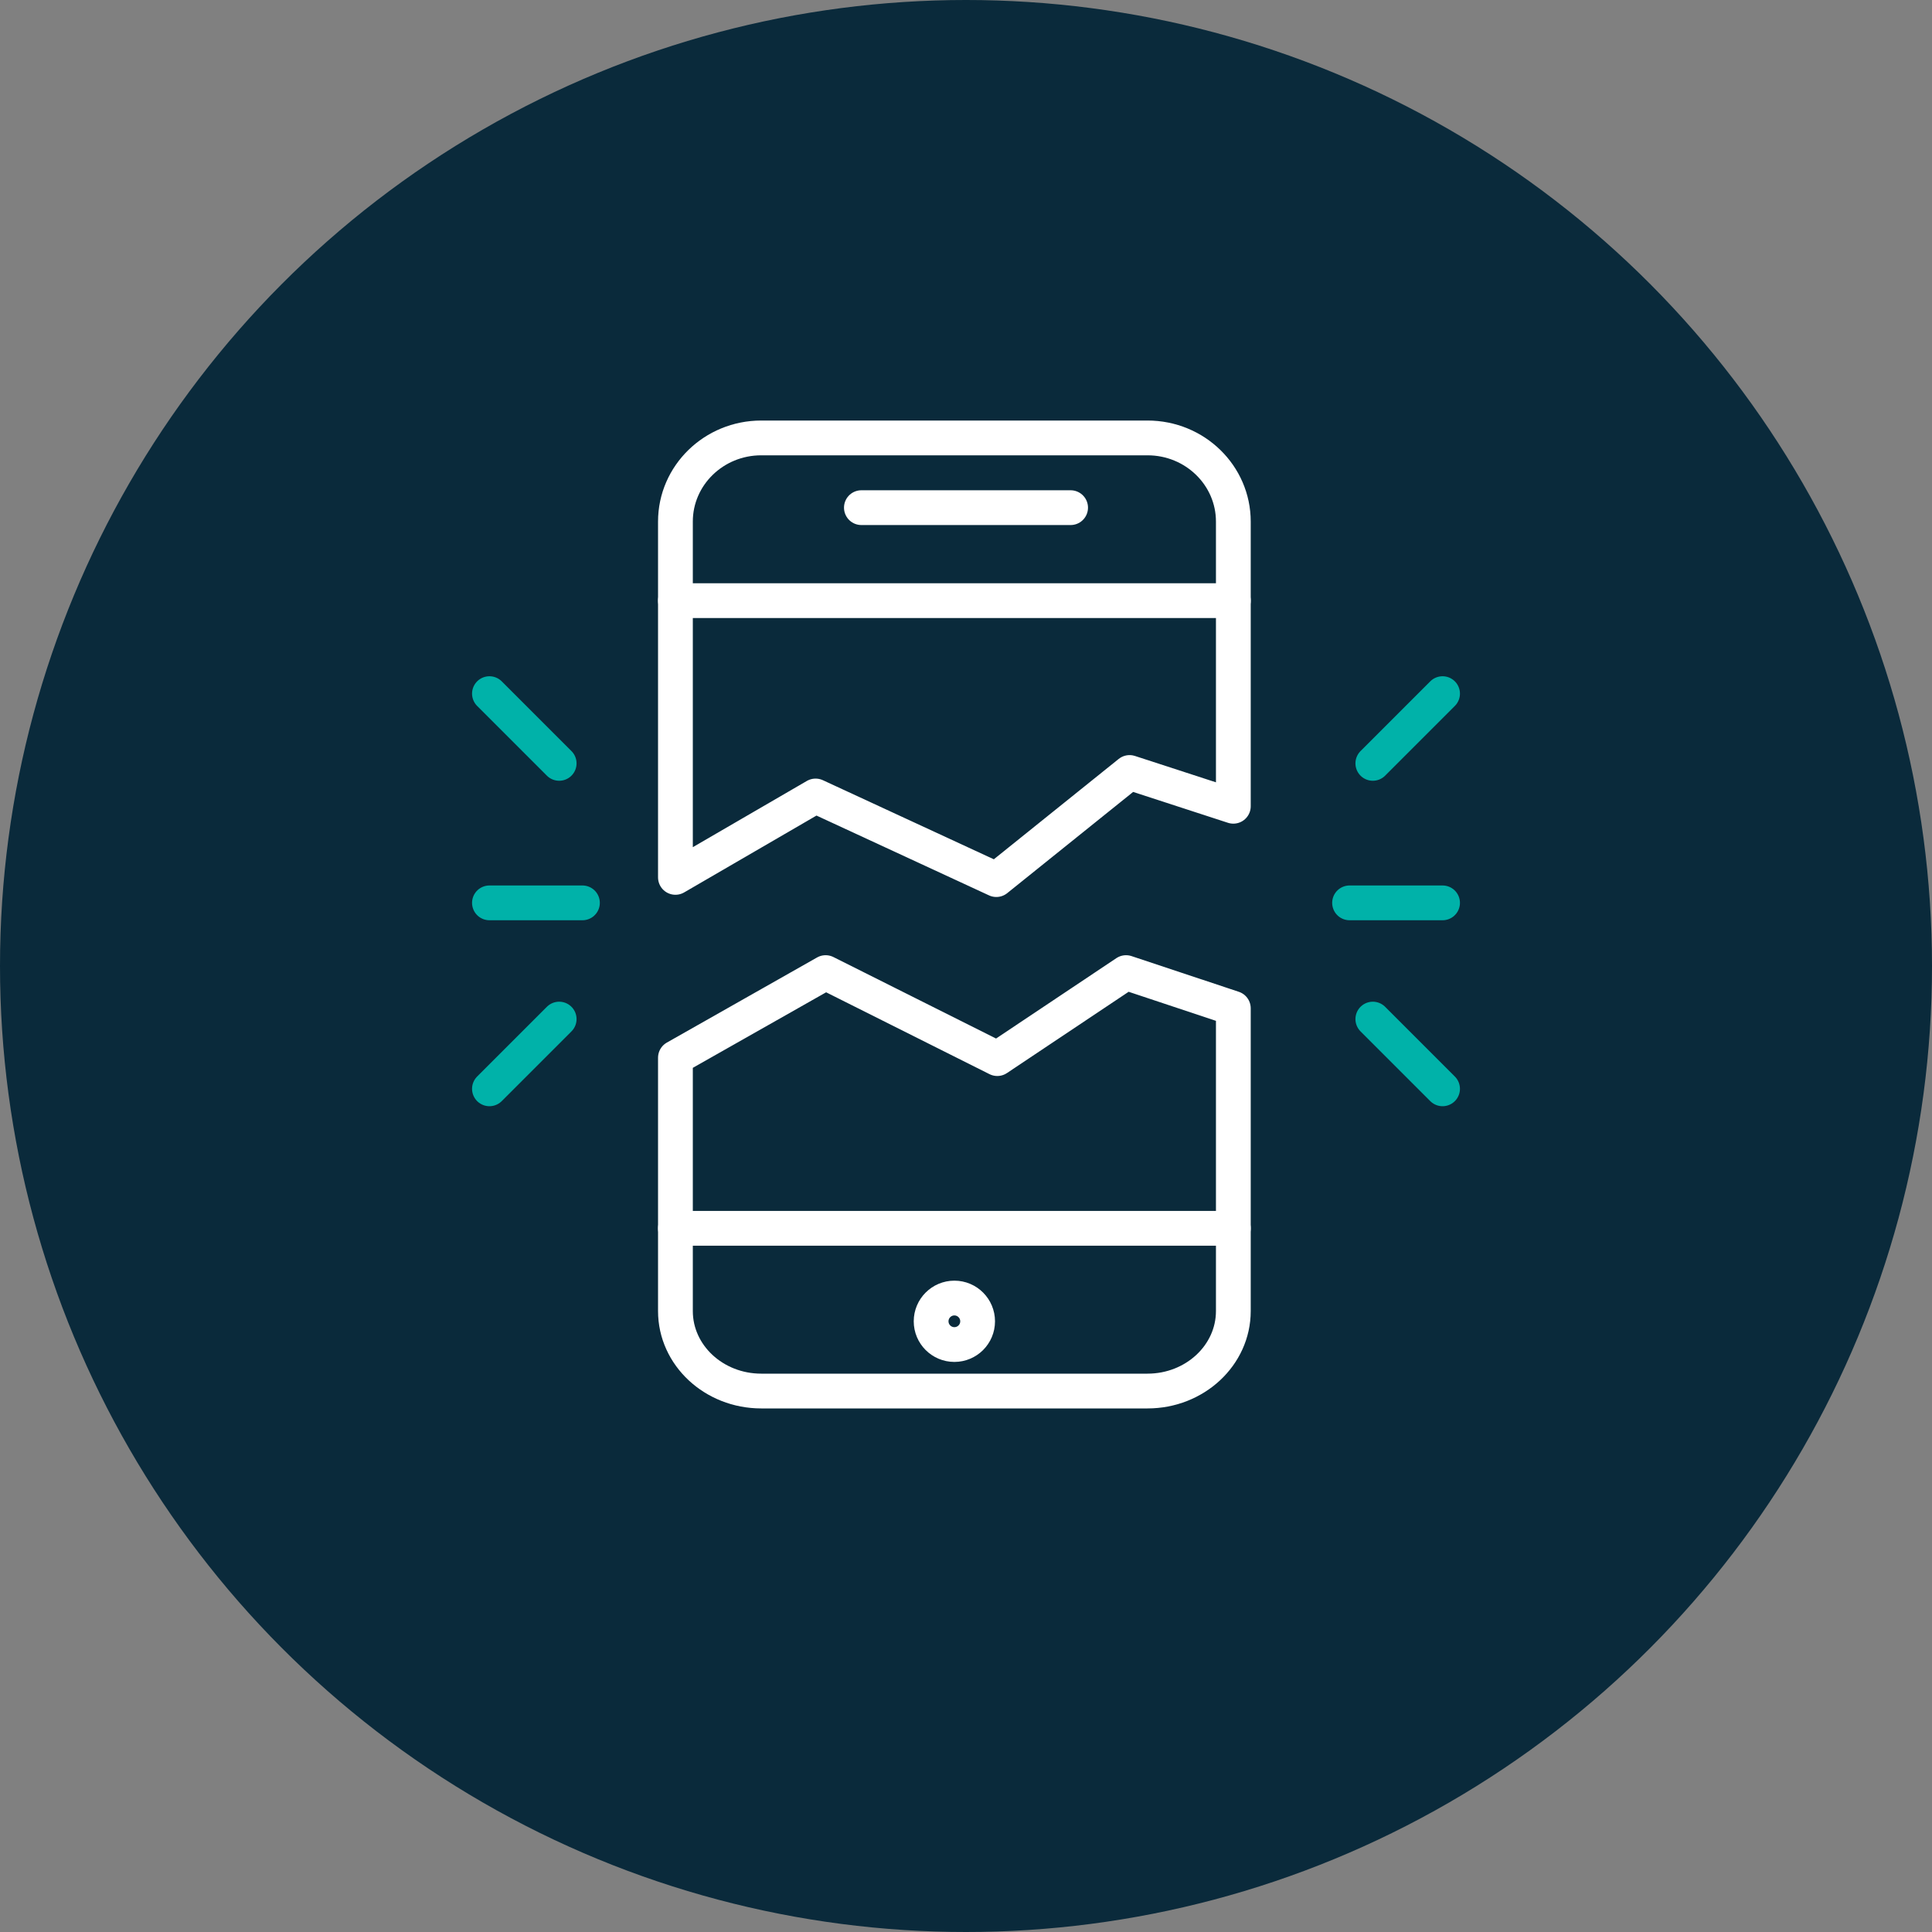 <?xml version="1.0" encoding="UTF-8"?>
<svg width="75px" height="75px" viewBox="0 0 75 75" version="1.1" xmlns="http://www.w3.org/2000/svg" xmlns:xlink="http://www.w3.org/1999/xlink">
    <rect x="0" y="0" width="75" height="75" fill="#808080" stroke="none"/>
    <!-- Generator: Sketch 52.4 (67378) - http://www.bohemiancoding.com/sketch -->
    <title>Group 18</title>
    <desc>Created with Sketch.</desc>
    <g id="04-Product-pages" stroke="none" stroke-width="1" fill="none" fill-rule="evenodd">
        <g id="Product-page---Gadget---desktop" transform="translate(-871, -2155)">
            <g id="Fact_-2" transform="translate(0, 2014)">
                <g id="Fact_">
                    <g id="Group-20">
                        <g id="Group-26" transform="translate(851, 121)">
                            <g id="Fact">
                                <g id="Group-18" transform="translate(20, 20)">
                                    <circle id="Oval" fill="#0A2A3B" fill-rule="nonzero" cx="37.5" cy="37.5" r="37.5"></circle>
                                    <g id="Group-728" transform="translate(19, 17)" stroke-linejoin="round" stroke-width="1.35">
                                        <path d="M28.878,6.317 L7.22,6.317" id="Stroke-5188" stroke="#FFFFFF" stroke-linecap="round"></path>
                                        <path d="M28.878,30.683 L7.22,30.683" id="Stroke-5189" stroke="#FFFFFF" stroke-linecap="round"></path>
                                        <path d="M14.439,2.707 L22.561,2.707" id="Stroke-5190" stroke="#FFFFFF" stroke-linecap="round"></path>
                                        <path d="M24.713,20.756 L19.715,24.095 L13.051,20.756 L7.22,24.06 L7.22,33.895 C7.22,35.609 8.712,37 10.552,37 L25.546,37 C27.385,37 28.878,35.609 28.878,33.895 L28.878,22.142 L24.713,20.756 L24.713,20.756 Z" id="Stroke-5191" stroke="#FFFFFF" stroke-linecap="round"></path>
                                        <path d="M12.661,13.9 L19.677,17.146 L24.85,12.988 L28.878,14.299 L28.878,3.248 C28.878,1.454 27.387,0 25.546,0 L10.552,0 C8.712,0 7.22,1.454 7.22,3.248 L7.22,17.06 L12.661,13.9 L12.661,13.9 Z" id="Stroke-5192" stroke="#FFFFFF" stroke-linecap="round"></path>
                                        <path d="M3.61,18.049 L0,18.049" id="Stroke-5193" stroke="#00B2A9" stroke-linecap="round"></path>
                                        <path d="M2.707,12.634 L0,9.927" id="Stroke-5194" stroke="#00B2A9" stroke-linecap="round"></path>
                                        <path d="M2.707,22.561 L0,25.268" id="Stroke-5195" stroke="#00B2A9" stroke-linecap="round"></path>
                                        <path d="M33.39,18.049 L37,18.049" id="Stroke-5196" stroke="#00B2A9" stroke-linecap="round"></path>
                                        <path d="M34.293,12.634 L37,9.927" id="Stroke-5197" stroke="#00B2A9" stroke-linecap="round"></path>
                                        <path d="M34.293,22.561 L37,25.268" id="Stroke-5198" stroke="#00B2A9" stroke-linecap="round"></path>
                                        <path d="M18.951,34.293 C18.951,34.791 18.547,35.195 18.049,35.195 C17.551,35.195 17.146,34.791 17.146,34.293 C17.146,33.795 17.551,33.39 18.049,33.39 C18.547,33.39 18.951,33.795 18.951,34.293 L18.951,34.293 Z" id="Stroke-5199" stroke="#FFFFFF"></path>
                                    </g>
                                </g>
                            </g>
                        </g>
                    </g>
                </g>
            </g>
        </g>
    </g>
</svg>